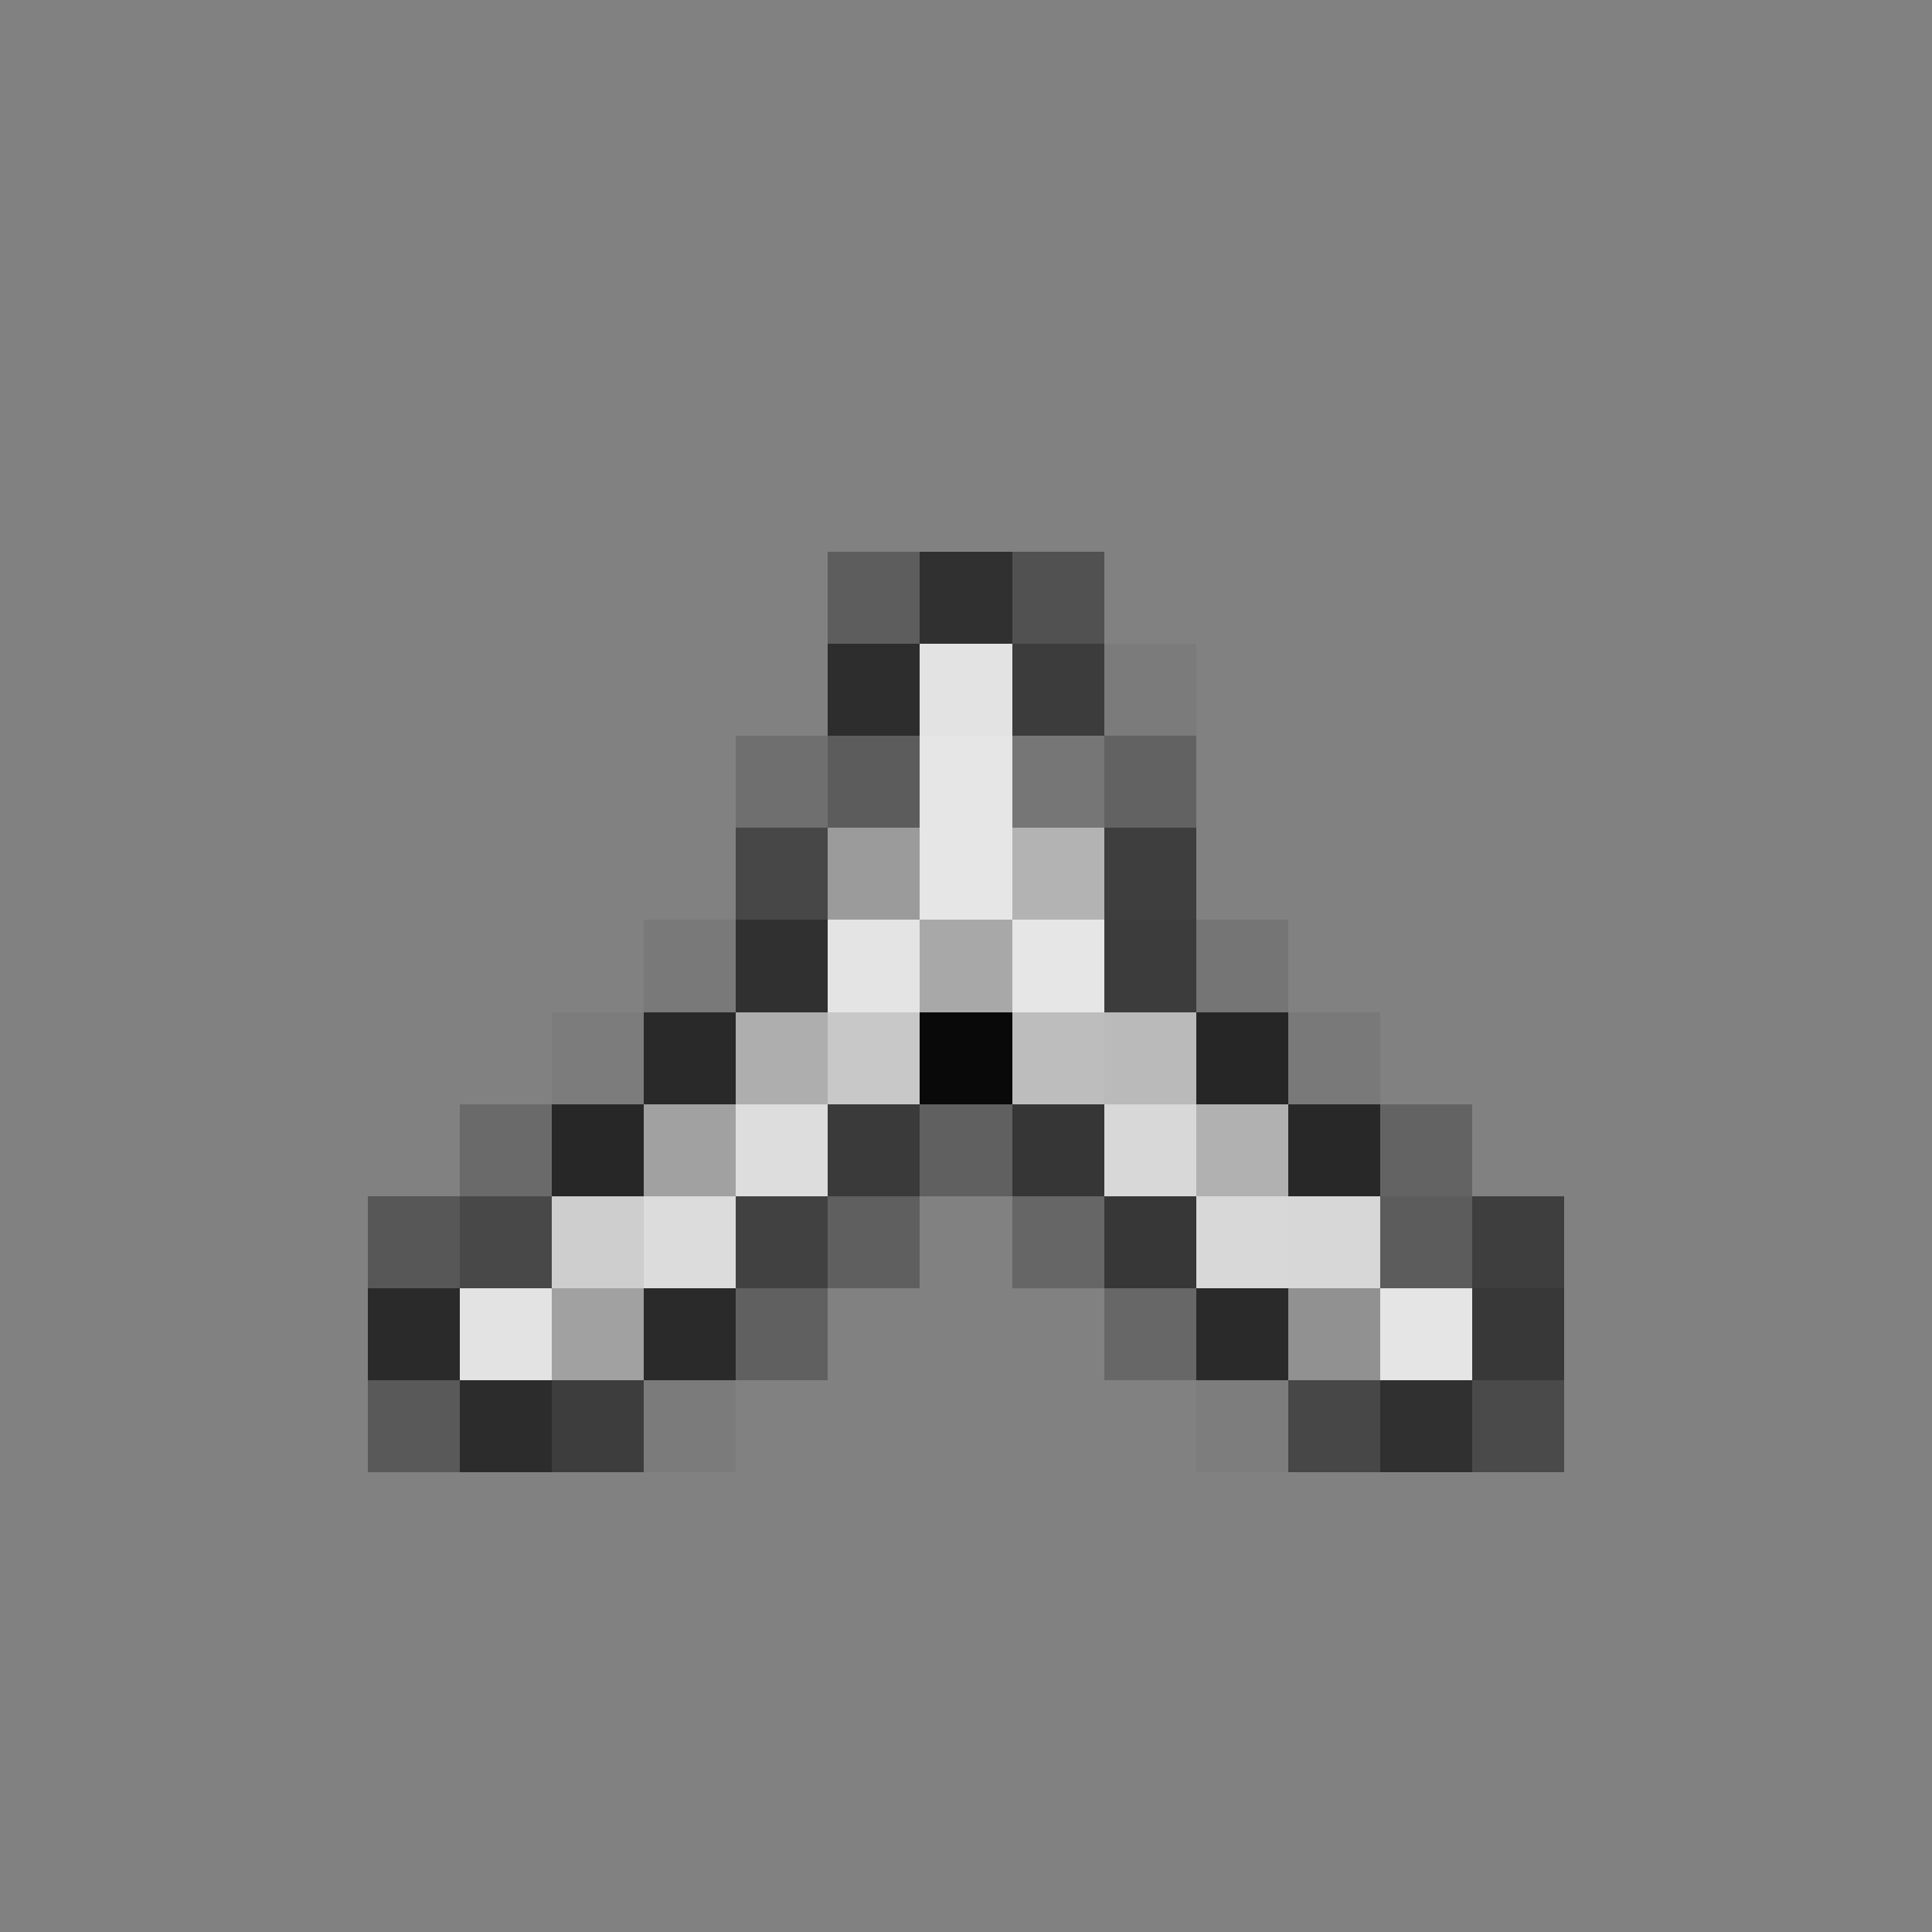 <svg xmlns="http://www.w3.org/2000/svg" shape-rendering="crispEdges" width="21" height="21" viewBox="0 0 21 21">
  <rect x="0" y="0" width="21" height="21" fill="#808080" stroke="none"/>
  <rect x="0" y="0" width="1" height="21" fill="rgb(255,255,255)" fill-opacity="0.008"/>
  <rect x="1" y="0" width="1" height="21" fill="rgb(255,255,255)" fill-opacity="0.008"/>
  <rect x="2" y="0" width="1" height="21" fill="rgb(255,255,255)" fill-opacity="0.008"/>
  <rect x="3" y="0" width="1" height="21" fill="rgb(255,255,255)" fill-opacity="0.008"/>
  <rect x="4" y="0" width="1" height="13" fill="rgb(255,255,255)" fill-opacity="0.008"/>
  <rect x="4" y="13" width="1" height="1" fill="rgb(0,0,0)" fill-opacity="0.32"/>
  <rect x="4" y="14" width="1" height="1" fill="rgb(18,18,18)" fill-opacity="0.781"/>
  <rect x="4" y="15" width="1" height="1" fill="rgb(0,0,0)" fill-opacity="0.305"/>
  <rect x="4" y="16" width="1" height="5" fill="rgb(255,255,255)" fill-opacity="0.008"/>
  <rect x="5" y="0" width="1" height="12" fill="rgb(255,255,255)" fill-opacity="0.008"/>
  <rect x="5" y="12" width="1" height="1" fill="rgb(0,0,0)" fill-opacity="0.172"/>
  <rect x="5" y="13" width="1" height="1" fill="rgb(71,71,71)" fill-opacity="0.984"/>
  <rect x="5" y="14" width="1" height="1" fill="rgb(227,227,227)"/>
  <rect x="5" y="15" width="1" height="1" fill="rgb(24,24,24)" fill-opacity="0.805"/>
  <rect x="5" y="16" width="1" height="5" fill="rgb(255,255,255)" fill-opacity="0.008"/>
  <rect x="6" y="0" width="1" height="11" fill="rgb(255,255,255)" fill-opacity="0.008"/>
  <rect x="6" y="11" width="1" height="1" fill="rgb(0,0,0)" fill-opacity="0.031"/>
  <rect x="6" y="12" width="1" height="1" fill="rgb(16,16,16)" fill-opacity="0.789"/>
  <rect x="6" y="13" width="1" height="1" fill="rgb(206,206,206)"/>
  <rect x="6" y="14" width="1" height="1" fill="rgb(161,161,161)"/>
  <rect x="6" y="15" width="1" height="1" fill="rgb(0,0,0)" fill-opacity="0.523"/>
  <rect x="6" y="16" width="1" height="5" fill="rgb(255,255,255)" fill-opacity="0.008"/>
  <rect x="7" y="0" width="1" height="10" fill="rgb(255,255,255)" fill-opacity="0.008"/>
  <rect x="7" y="10" width="1" height="1" fill="rgb(0,0,0)" fill-opacity="0.055"/>
  <rect x="7" y="11" width="1" height="1" fill="rgb(8,8,8)" fill-opacity="0.719"/>
  <rect x="7" y="12" width="1" height="1" fill="rgb(161,161,161)"/>
  <rect x="7" y="13" width="1" height="1" fill="rgb(220,220,220)"/>
  <rect x="7" y="14" width="1" height="1" fill="rgb(32,32,32)" fill-opacity="0.891"/>
  <rect x="7" y="15" width="1" height="1" fill="rgb(0,0,0)" fill-opacity="0.039"/>
  <rect x="7" y="16" width="1" height="5" fill="rgb(255,255,255)" fill-opacity="0.008"/>
  <rect x="8" y="0" width="1" height="8" fill="rgb(255,255,255)" fill-opacity="0.008"/>
  <rect x="8" y="8" width="1" height="1" fill="rgb(0,0,0)" fill-opacity="0.133"/>
  <rect x="8" y="9" width="1" height="1" fill="rgb(0,0,0)" fill-opacity="0.445"/>
  <rect x="8" y="10" width="1" height="1" fill="rgb(43,43,43)" fill-opacity="0.938"/>
  <rect x="8" y="11" width="1" height="1" fill="rgb(174,174,174)"/>
  <rect x="8" y="12" width="1" height="1" fill="rgb(221,221,221)"/>
  <rect x="8" y="13" width="1" height="1" fill="rgb(64,64,64)" fill-opacity="0.977"/>
  <rect x="8" y="14" width="1" height="1" fill="rgb(0,0,0)" fill-opacity="0.25"/>
  <rect x="8" y="15" width="1" height="6" fill="rgb(255,255,255)" fill-opacity="0.008"/>
  <rect x="9" y="0" width="1" height="6" fill="rgb(255,255,255)" fill-opacity="0.008"/>
  <rect x="9" y="6" width="1" height="1" fill="rgb(0,0,0)" fill-opacity="0.273"/>
  <rect x="9" y="7" width="1" height="1" fill="rgb(34,34,34)" fill-opacity="0.883"/>
  <rect x="9" y="8" width="1" height="1" fill="rgb(92,92,92)"/>
  <rect x="9" y="9" width="1" height="1" fill="rgb(155,155,155)"/>
  <rect x="9" y="10" width="1" height="1" fill="rgb(228,228,228)"/>
  <rect x="9" y="11" width="1" height="1" fill="rgb(200,200,200)"/>
  <rect x="9" y="12" width="1" height="1" fill="rgb(56,56,56)" fill-opacity="0.969"/>
  <rect x="9" y="13" width="1" height="1" fill="rgb(0,0,0)" fill-opacity="0.258"/>
  <rect x="9" y="14" width="1" height="7" fill="rgb(255,255,255)" fill-opacity="0.008"/>
  <rect x="10" y="0" width="1" height="6" fill="rgb(255,255,255)" fill-opacity="0.008"/>
  <rect x="10" y="6" width="1" height="1" fill="rgb(27,27,27)" fill-opacity="0.789"/>
  <rect x="10" y="7" width="1" height="1" fill="rgb(227,227,227)"/>
  <rect x="10" y="8" width="1" height="2" fill="rgb(230,230,230)"/>
  <rect x="10" y="10" width="1" height="1" fill="rgb(168,168,168)"/>
  <rect x="10" y="11" width="1" height="1" fill="rgb(6,6,6)" fill-opacity="0.969"/>
  <rect x="10" y="12" width="1" height="1" fill="rgb(0,0,0)" fill-opacity="0.25"/>
  <rect x="10" y="13" width="1" height="8" fill="rgb(255,255,255)" fill-opacity="0.008"/>
  <rect x="11" y="0" width="1" height="6" fill="rgb(255,255,255)" fill-opacity="0.008"/>
  <rect x="11" y="6" width="1" height="1" fill="rgb(0,0,0)" fill-opacity="0.367"/>
  <rect x="11" y="7" width="1" height="1" fill="rgb(59,59,59)" fill-opacity="0.977"/>
  <rect x="11" y="8" width="1" height="1" fill="rgb(118,118,118)"/>
  <rect x="11" y="9" width="1" height="1" fill="rgb(179,179,179)"/>
  <rect x="11" y="10" width="1" height="1" fill="rgb(230,230,230)"/>
  <rect x="11" y="11" width="1" height="1" fill="rgb(189,189,189)"/>
  <rect x="11" y="12" width="1" height="1" fill="rgb(50,50,50)" fill-opacity="0.945"/>
  <rect x="11" y="13" width="1" height="1" fill="rgb(0,0,0)" fill-opacity="0.203"/>
  <rect x="11" y="14" width="1" height="7" fill="rgb(255,255,255)" fill-opacity="0.008"/>
  <rect x="12" y="0" width="1" height="7" fill="rgb(255,255,255)" fill-opacity="0.008"/>
  <rect x="12" y="7" width="1" height="1" fill="rgb(0,0,0)" fill-opacity="0.039"/>
  <rect x="12" y="8" width="1" height="1" fill="rgb(0,0,0)" fill-opacity="0.234"/>
  <rect x="12" y="9" width="1" height="1" fill="rgb(0,0,0)" fill-opacity="0.516"/>
  <rect x="12" y="10" width="1" height="1" fill="rgb(58,58,58)" fill-opacity="0.961"/>
  <rect x="12" y="11" width="1" height="1" fill="rgb(186,186,186)"/>
  <rect x="12" y="12" width="1" height="1" fill="rgb(216,216,216)"/>
  <rect x="12" y="13" width="1" height="1" fill="rgb(52,52,52)" fill-opacity="0.953"/>
  <rect x="12" y="14" width="1" height="1" fill="rgb(0,0,0)" fill-opacity="0.195"/>
  <rect x="12" y="15" width="1" height="6" fill="rgb(255,255,255)" fill-opacity="0.008"/>
  <rect x="13" y="0" width="1" height="10" fill="rgb(255,255,255)" fill-opacity="0.008"/>
  <rect x="13" y="10" width="1" height="1" fill="rgb(0,0,0)" fill-opacity="0.086"/>
  <rect x="13" y="11" width="1" height="1" fill="rgb(16,16,16)" fill-opacity="0.797"/>
  <rect x="13" y="12" width="1" height="1" fill="rgb(177,177,177)"/>
  <rect x="13" y="13" width="1" height="1" fill="rgb(216,216,216)"/>
  <rect x="13" y="14" width="1" height="1" fill="rgb(26,26,26)" fill-opacity="0.844"/>
  <rect x="13" y="15" width="1" height="1" fill="rgb(0,0,0)" fill-opacity="0.023"/>
  <rect x="13" y="16" width="1" height="5" fill="rgb(255,255,255)" fill-opacity="0.008"/>
  <rect x="14" y="0" width="1" height="11" fill="rgb(255,255,255)" fill-opacity="0.008"/>
  <rect x="14" y="11" width="1" height="1" fill="rgb(0,0,0)" fill-opacity="0.055"/>
  <rect x="14" y="12" width="1" height="1" fill="rgb(23,23,23)" fill-opacity="0.836"/>
  <rect x="14" y="13" width="1" height="1" fill="rgb(215,215,215)"/>
  <rect x="14" y="14" width="1" height="1" fill="rgb(145,145,145)"/>
  <rect x="14" y="15" width="1" height="1" fill="rgb(0,0,0)" fill-opacity="0.445"/>
  <rect x="14" y="16" width="1" height="5" fill="rgb(255,255,255)" fill-opacity="0.008"/>
  <rect x="15" y="0" width="1" height="12" fill="rgb(255,255,255)" fill-opacity="0.008"/>
  <rect x="15" y="12" width="1" height="1" fill="rgb(0,0,0)" fill-opacity="0.227"/>
  <rect x="15" y="13" width="1" height="1" fill="rgb(92,92,92)"/>
  <rect x="15" y="14" width="1" height="1" fill="rgb(229,229,229)"/>
  <rect x="15" y="15" width="1" height="1" fill="rgb(25,25,25)" fill-opacity="0.773"/>
  <rect x="15" y="16" width="1" height="5" fill="rgb(255,255,255)" fill-opacity="0.008"/>
  <rect x="16" y="0" width="1" height="13" fill="rgb(255,255,255)" fill-opacity="0.008"/>
  <rect x="16" y="13" width="1" height="1" fill="rgb(2,2,2)" fill-opacity="0.523"/>
  <rect x="16" y="14" width="1" height="1" fill="rgb(51,51,51)" fill-opacity="0.93"/>
  <rect x="16" y="15" width="1" height="1" fill="rgb(0,0,0)" fill-opacity="0.422"/>
  <rect x="16" y="16" width="1" height="5" fill="rgb(255,255,255)" fill-opacity="0.008"/>
  <rect x="17" y="0" width="1" height="21" fill="rgb(255,255,255)" fill-opacity="0.008"/>
  <rect x="18" y="0" width="1" height="21" fill="rgb(255,255,255)" fill-opacity="0.008"/>
  <rect x="19" y="0" width="1" height="21" fill="rgb(255,255,255)" fill-opacity="0.008"/>
  <rect x="20" y="0" width="1" height="21" fill="rgb(255,255,255)" fill-opacity="0.008"/>
</svg>